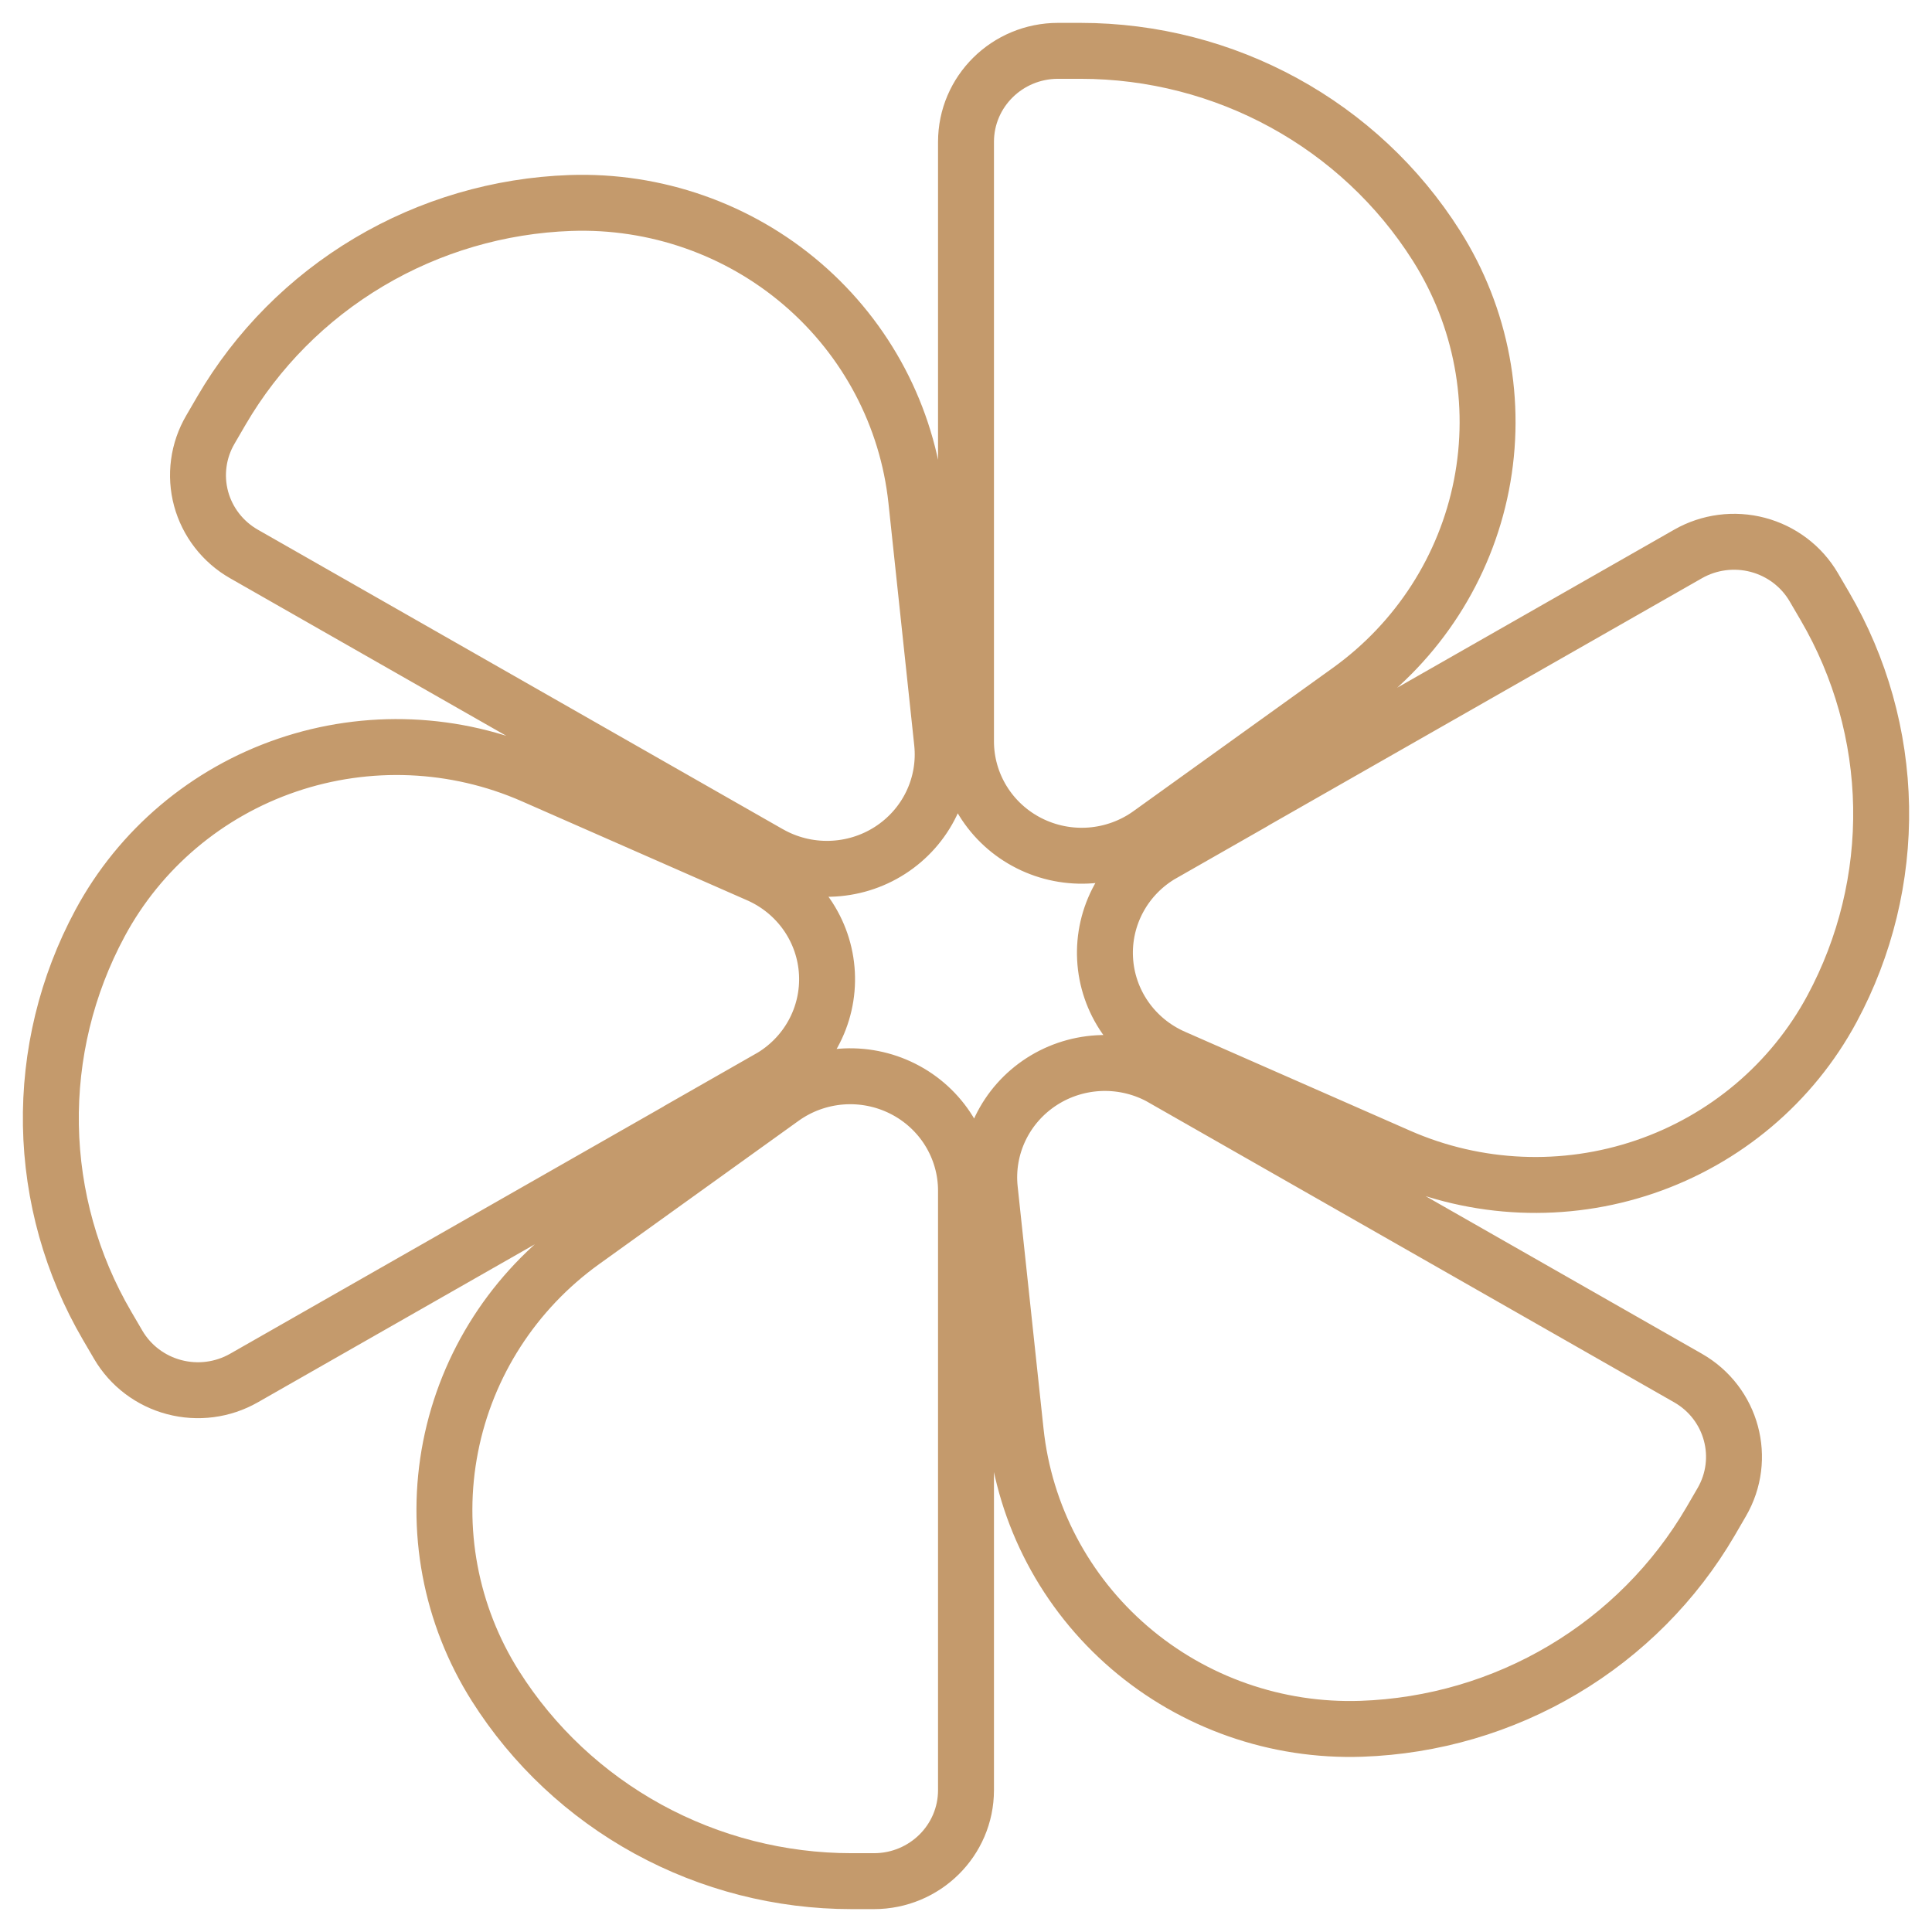 <svg width="76" height="76" viewBox="0 0 76 76" fill="none" xmlns="http://www.w3.org/2000/svg">
<path d="M45.738 33.581L66.404 21.791C67.235 21.317 68.222 21.189 69.148 21.433C70.075 21.678 70.866 22.276 71.347 23.096L71.789 23.852C73.189 26.251 73.949 28.963 73.998 31.732C74.046 34.501 73.382 37.237 72.066 39.683C70.497 42.601 67.867 44.823 64.706 45.9C61.545 46.977 58.089 46.83 55.033 45.488L46.166 41.591C45.399 41.254 44.741 40.713 44.265 40.029C43.789 39.344 43.514 38.543 43.471 37.714C43.427 36.885 43.616 36.06 44.017 35.331C44.418 34.601 45.015 33.996 45.743 33.581H45.738ZM38 46.838V70.418C38 72.398 36.38 74 34.377 74H33.498C30.697 74 27.942 73.295 25.492 71.953C23.042 70.611 20.977 68.675 19.492 66.328C17.718 63.524 17.087 60.16 17.724 56.913C18.36 53.667 20.219 50.781 22.924 48.836L30.772 43.197C31.451 42.709 32.253 42.417 33.09 42.351C33.927 42.286 34.766 42.451 35.514 42.828C36.263 43.205 36.891 43.779 37.329 44.486C37.768 45.194 38 46.008 38 46.838ZM45.738 42.419L66.404 54.209C68.134 55.199 68.725 57.386 67.724 59.1L67.287 59.852C65.885 62.25 63.89 64.257 61.489 65.683C59.087 67.11 56.358 67.909 53.558 68.006C50.217 68.121 46.956 66.98 44.432 64.812C41.908 62.644 40.309 59.611 39.957 56.324L38.938 46.784C38.85 45.959 38.995 45.125 39.357 44.376C39.719 43.627 40.283 42.992 40.987 42.54C41.691 42.088 42.508 41.838 43.348 41.816C44.187 41.795 45.016 42.004 45.743 42.419H45.738ZM30.262 42.419L9.596 54.209C8.765 54.683 7.778 54.811 6.852 54.566C5.925 54.322 5.134 53.724 4.653 52.904L4.211 52.148C2.811 49.749 2.051 47.037 2.002 44.268C1.954 41.499 2.618 38.763 3.934 36.317C5.503 33.399 8.133 31.177 11.294 30.1C14.455 29.023 17.912 29.17 20.967 30.512L29.834 34.409C30.601 34.746 31.259 35.287 31.735 35.971C32.211 36.656 32.486 37.457 32.529 38.286C32.573 39.115 32.384 39.94 31.983 40.669C31.582 41.399 30.985 42.004 30.257 42.419H30.262ZM30.262 33.581L9.596 21.791C9.184 21.556 8.823 21.242 8.534 20.869C8.245 20.496 8.033 20.07 7.91 19.616C7.788 19.162 7.757 18.688 7.82 18.222C7.882 17.756 8.038 17.306 8.276 16.899L8.713 16.148C10.113 13.749 12.107 11.741 14.508 10.313C16.908 8.885 19.637 8.084 22.437 7.985C25.78 7.869 29.043 9.01 31.568 11.179C34.093 13.348 35.692 16.383 36.043 19.672L37.058 29.207C37.146 30.032 37.001 30.865 36.64 31.614C36.279 32.363 35.715 32.999 35.011 33.451C34.308 33.903 33.491 34.154 32.652 34.176C31.813 34.199 30.984 33.991 30.257 33.577L30.262 33.581ZM38 29.162V5.582C38 3.602 39.62 2 41.623 2H42.502C48.196 2 53.49 4.898 56.508 9.672C58.282 12.476 58.913 15.84 58.276 19.087C57.639 22.333 55.781 25.219 53.076 27.164L45.228 32.803C44.549 33.291 43.747 33.583 42.91 33.649C42.073 33.714 41.234 33.549 40.486 33.172C39.737 32.795 39.109 32.221 38.671 31.514C38.232 30.806 38 29.992 38 29.162Z" stroke="#C49A6C" stroke-width="2.2"/>
</svg>
